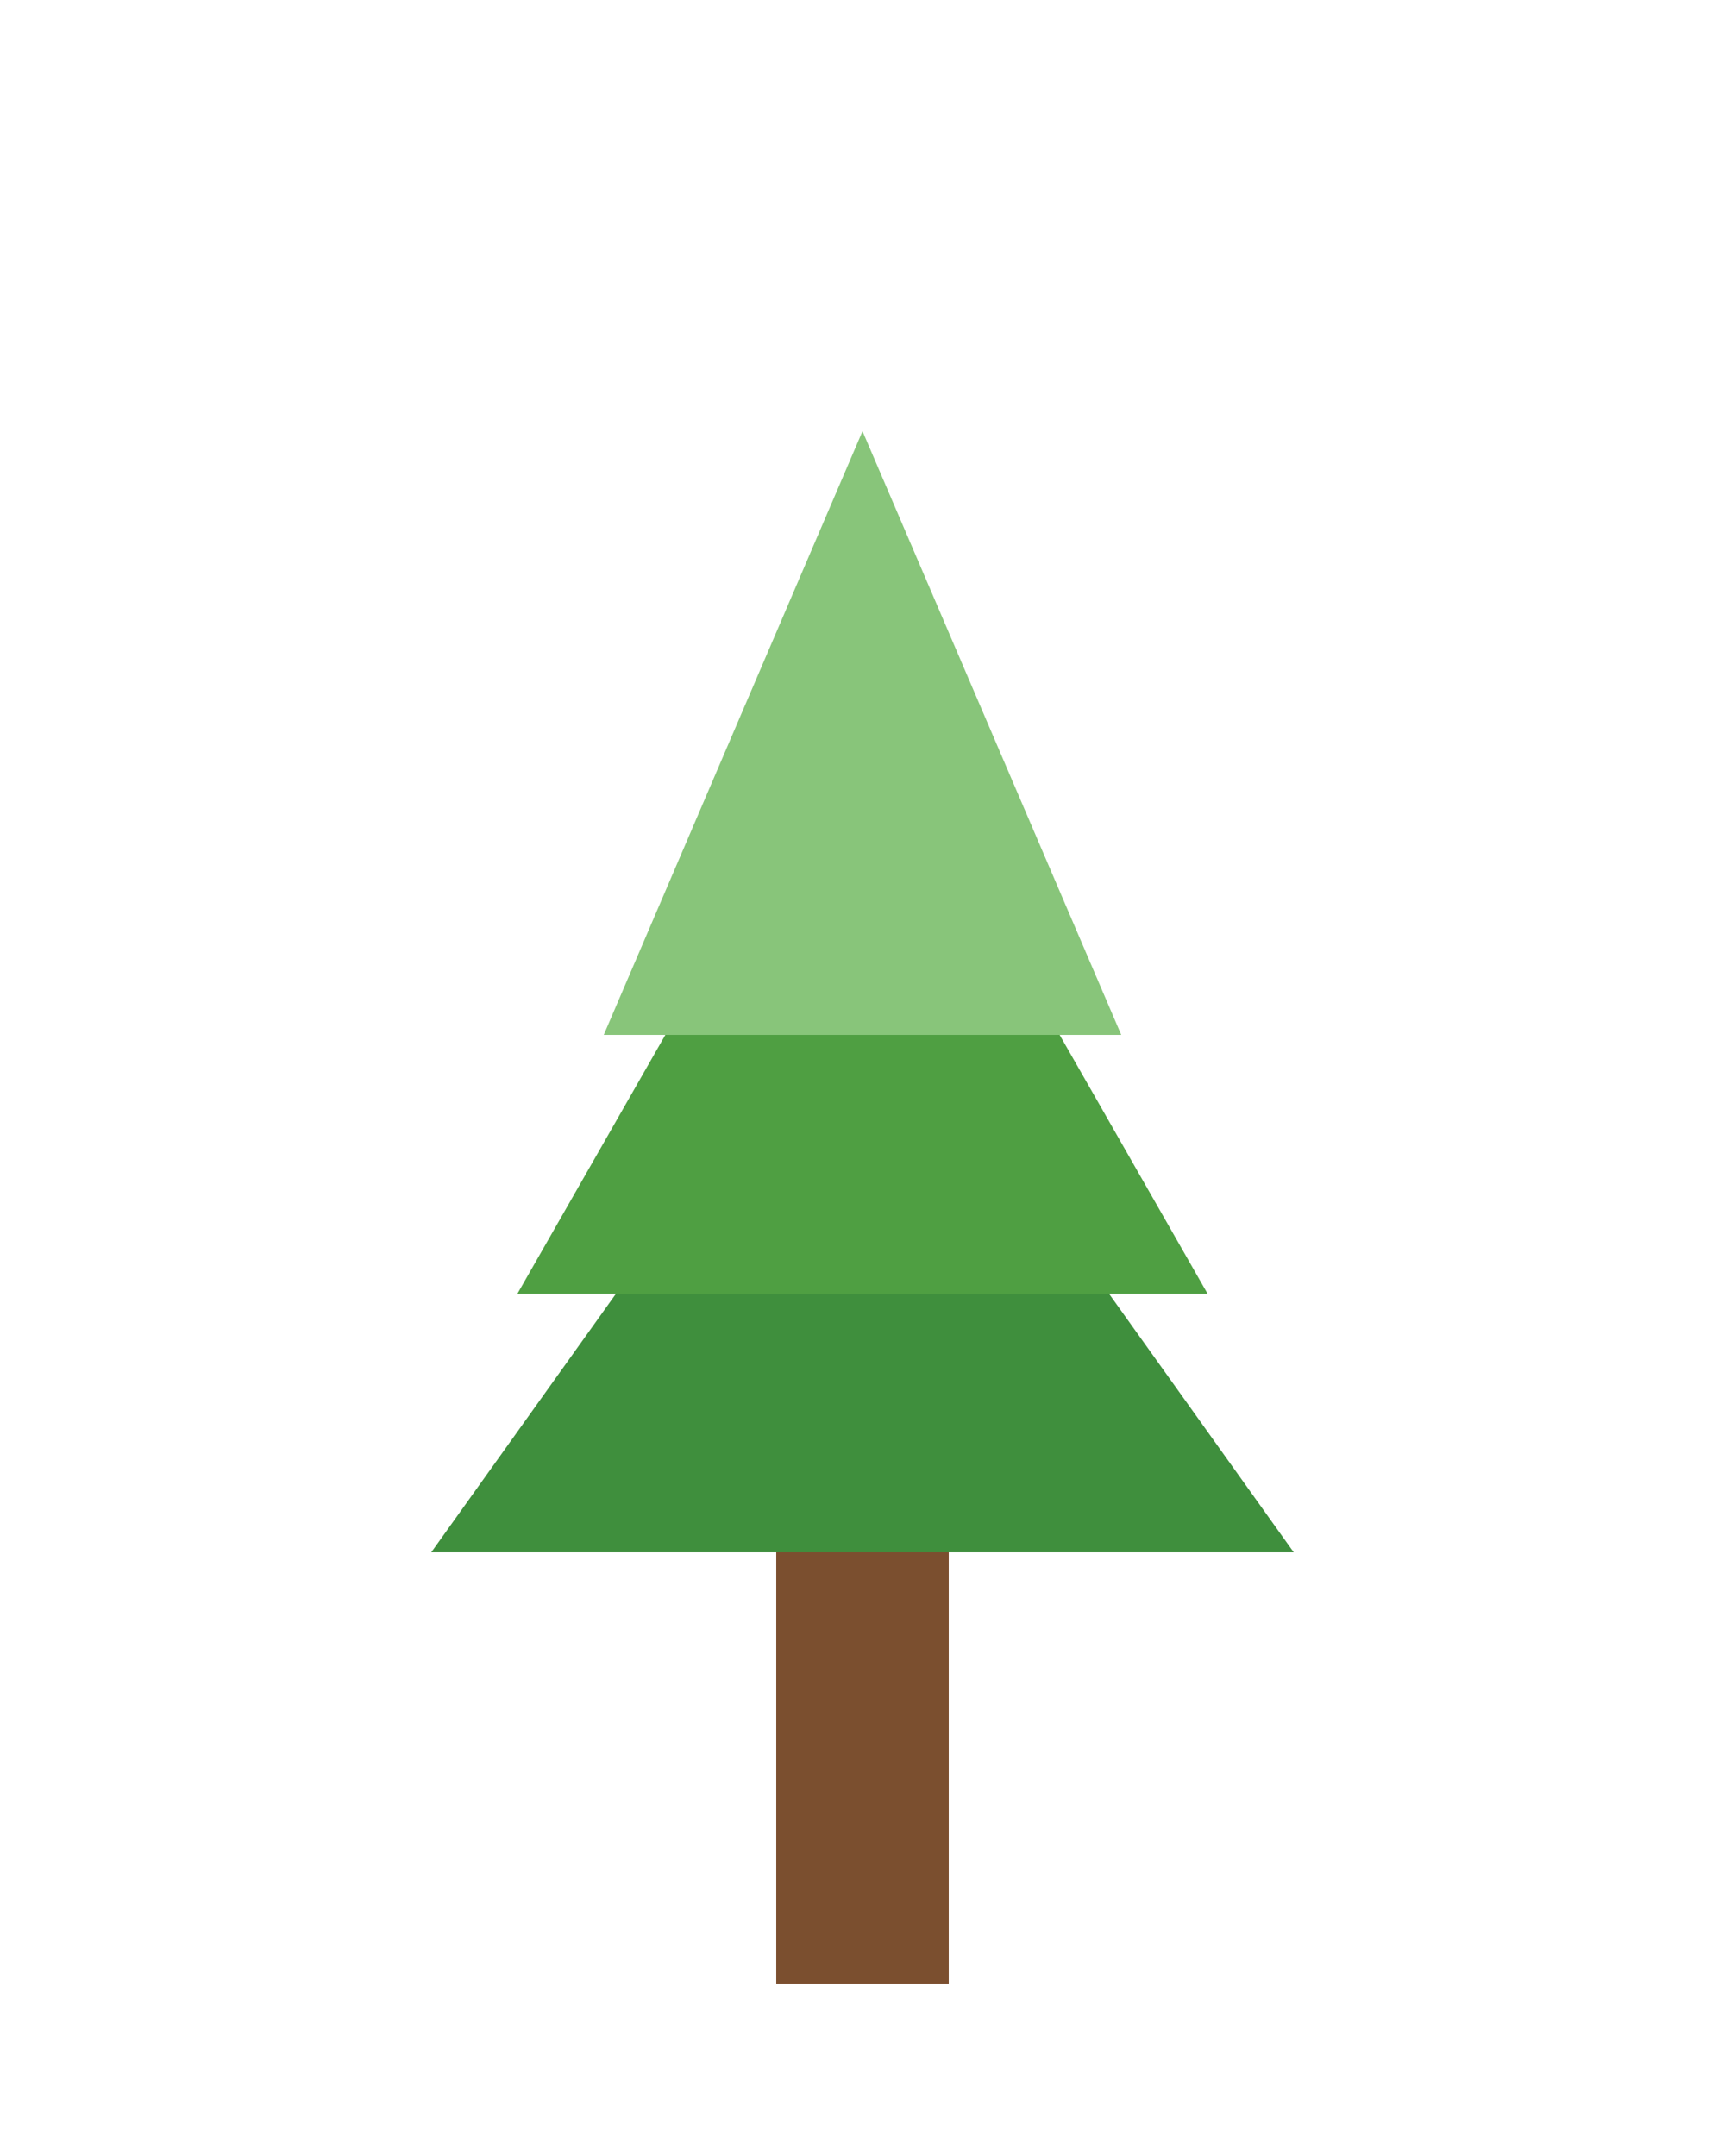 <svg viewBox="0 0 200 250" xmlns="http://www.w3.org/2000/svg">
  <!-- Trunk -->
  <rect x="90" y="180" width="20" height="50" fill="#7B4F2F"/>

  <!-- Layered Pine Foliage -->
  <polygon points="50,180 100,110 150,180" fill="#3F8F3D"/>
  <polygon points="60,150 100,80 140,150" fill="#4F9F42"/>
  <polygon points="70,120 100,50 130,120" fill="#88C57A"/>
</svg>